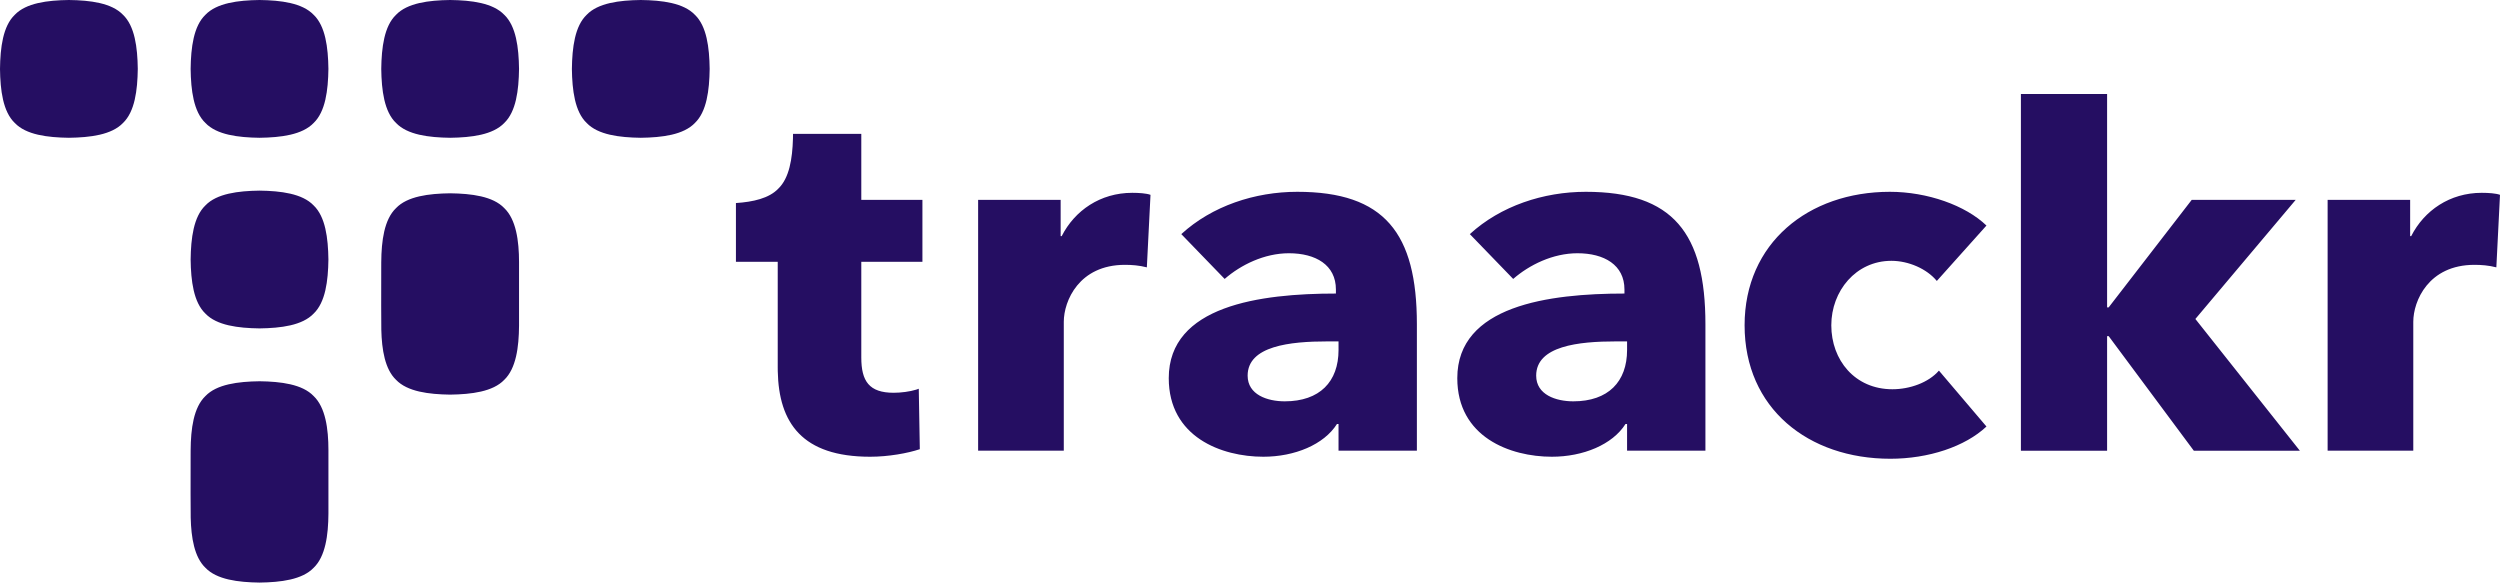 <svg preserveAspectRatio="xMidYMid" viewBox="0 0 512 120" xmlns="http://www.w3.org/2000/svg">
  <path fill="#250E62" d="M387.034 39.282c7.702 0 15.513 2.785 19.792 6.911L396.661 57.54c-2.031-2.476-5.777-4.124-9.305-4.124-7.277 0-12.306 6.187-12.306 13.203 0 7.117 4.816 13.099 12.518 13.099 3.531 0 7.383-1.342 9.523-3.817l9.735 11.45c-4.388 4.127-11.875 6.602-19.686 6.602-16.797 0-29.848-10.313-29.848-27.334 0-16.815 13.051-27.336 29.742-27.336Zm-121.355 0c17.867 0 24.499 8.458 24.499 27.129v25.893h-16.047v-5.468h-.32c-2.676 4.228-8.666 6.704-15.085 6.704-8.56 0-19.365-4.024-19.365-16.091 0-14.855 18.722-17.33 34.234-17.33v-.824c0-5.056-4.17-7.429-9.626-7.429-5.029 0-9.845 2.373-13.16 5.26l-8.88-9.179c6.312-5.778 15.084-8.665 23.75-8.665Zm59.093 0c17.867 0 24.499 8.458 24.499 27.129v25.893h-16.046v-5.468h-.322c-2.675 4.228-8.665 6.704-15.084 6.704-8.56 0-19.365-4.024-19.365-16.091 0-14.855 18.722-17.33 34.235-17.33v-.824c0-5.056-4.171-7.429-9.627-7.429-5.028 0-9.844 2.373-13.16 5.26l-8.88-9.179c6.313-5.778 15.085-8.665 23.75-8.665ZM176.394 27.42v13.513h12.518V53.62h-12.518v19.6c0 4.848 1.606 7.219 6.635 7.219 1.498 0 3.322-.237 4.615-.641l.52-.184.214 12.38c-2.46.823-6.42 1.546-10.165 1.546-13.919 0-18.726-6.91-18.928-17.543l-.007-.714V53.62h-8.56V41.584c3.517-.234 6.78-.963 8.667-2.94 2.273-2.169 2.897-6.156 3.013-10.257l.014-.965 13.982-.002Zm255.14-8.164v43.699h.319l17.01-22.02h21.292l-20.543 24.39 21.398 26.98h-21.717l-17.44-23.47h-.32v23.47h-17.652v-73.05h17.653ZM231.879 39.489c1.391 0 2.888.103 3.743.413l-.748 14.852c-1.604-.412-3.101-.515-4.492-.515-9.415 0-12.518 7.426-12.518 11.657v26.407H200.32v-51.37h16.901v7.426h.215c2.674-5.26 7.917-8.87 14.443-8.87Zm276.377 0c1.391 0 2.889.103 3.744.413l-.749 14.852c-1.604-.412-3.101-.515-4.492-.515-9.414 0-12.518 7.426-12.518 11.657v26.407h-17.543v-51.37h16.9v7.426h.216c2.673-5.26 7.917-8.87 14.442-8.87ZM274.131 71.672v-1.754h-2.246c-7.704 0-16.37.93-16.37 7.014 0 3.921 4.066 5.26 7.597 5.26 7.168 0 11.02-4.022 11.02-10.52Zm59.094 0v-1.754h-2.246c-7.704 0-16.37.93-16.37 7.014 0 3.921 4.065 5.26 7.596 5.26 7.168 0 11.02-4.022 11.02-10.52Zm-280.072 6.41c4.382.057 8.765.605 11.079 3.03 2.424 2.313 3.03 6.695 3.03 11.078v13.014c-.029 4.383-.607 8.765-3.03 11.079-2.314 2.423-6.697 2.972-11.079 3.029-4.383-.057-8.766-.606-11.078-3.03-2.274-2.169-2.923-6.156-3.019-10.257l-.026-4.918c-.004-2.741-.001-5.852.009-8.04l.005-.877c.029-4.383.606-8.765 3.03-11.078 2.314-2.425 6.696-2.973 11.079-3.03ZM92.19 39.587c4.383.058 8.766.606 11.079 3.03 2.424 2.313 3.03 6.696 3.03 11.079V66.71c-.03 4.383-.606 8.766-3.03 11.08-2.313 2.423-6.696 2.971-11.079 3.03-4.382-.059-8.765-.607-11.078-3.03-2.273-2.17-2.922-6.157-3.019-10.258l-.026-4.919c-.004-2.74-.001-5.851.01-8.039l.004-.877c.03-4.383.606-8.766 3.03-11.078 2.314-2.425 6.697-2.973 11.08-3.031Zm-39.04-.547c4.382.057 8.765.606 11.078 3.03 2.425 2.313 2.973 6.696 3.03 11.078-.057 4.382-.606 8.765-3.03 11.08-2.314 2.423-6.696 2.972-11.079 3.029-4.382-.057-8.765-.606-11.077-3.03-2.425-2.314-2.974-6.696-3.031-11.079.057-4.382.606-8.765 3.03-11.078 2.313-2.424 6.696-2.973 11.079-3.03ZM131.23 0c4.383.057 8.765.606 11.079 3.03 2.424 2.313 2.972 6.696 3.03 11.079-.058 4.382-.606 8.765-3.03 11.078-2.314 2.425-6.696 2.973-11.08 3.03-4.382-.057-8.764-.605-11.077-3.03-2.425-2.313-2.973-6.696-3.03-11.078.057-4.383.605-8.766 3.03-11.078C122.466.606 126.848.057 131.231 0ZM92.19 0c4.382.057 8.764.606 11.078 3.03 2.424 2.313 2.973 6.696 3.03 11.079-.057 4.382-.606 8.765-3.03 11.078-2.314 2.425-6.697 2.973-11.079 3.03-4.383-.057-8.765-.605-11.078-3.03-2.424-2.313-2.973-6.696-3.03-11.078.057-4.383.605-8.766 3.03-11.078C83.425.606 87.808.057 92.19 0ZM53.15 0c4.382.057 8.765.606 11.078 3.03 2.425 2.313 2.973 6.696 3.03 11.079-.057 4.382-.606 8.765-3.03 11.078-2.314 2.425-6.696 2.973-11.079 3.03-4.382-.057-8.765-.605-11.077-3.03-2.425-2.313-2.974-6.696-3.031-11.078.057-4.383.606-8.766 3.03-11.078C44.385.606 48.768.057 53.15 0ZM14.109 0c4.382.057 8.765.606 11.079 3.03 2.424 2.313 2.972 6.696 3.03 11.079-.058 4.382-.606 8.765-3.03 11.078-2.314 2.425-6.697 2.973-11.08 3.03-4.382-.057-8.765-.605-11.077-3.03C.606 22.874.057 18.491 0 14.11.057 9.726.606 5.343 3.03 3.03 5.344.606 9.727.057 14.11 0Z"/>
</svg>
